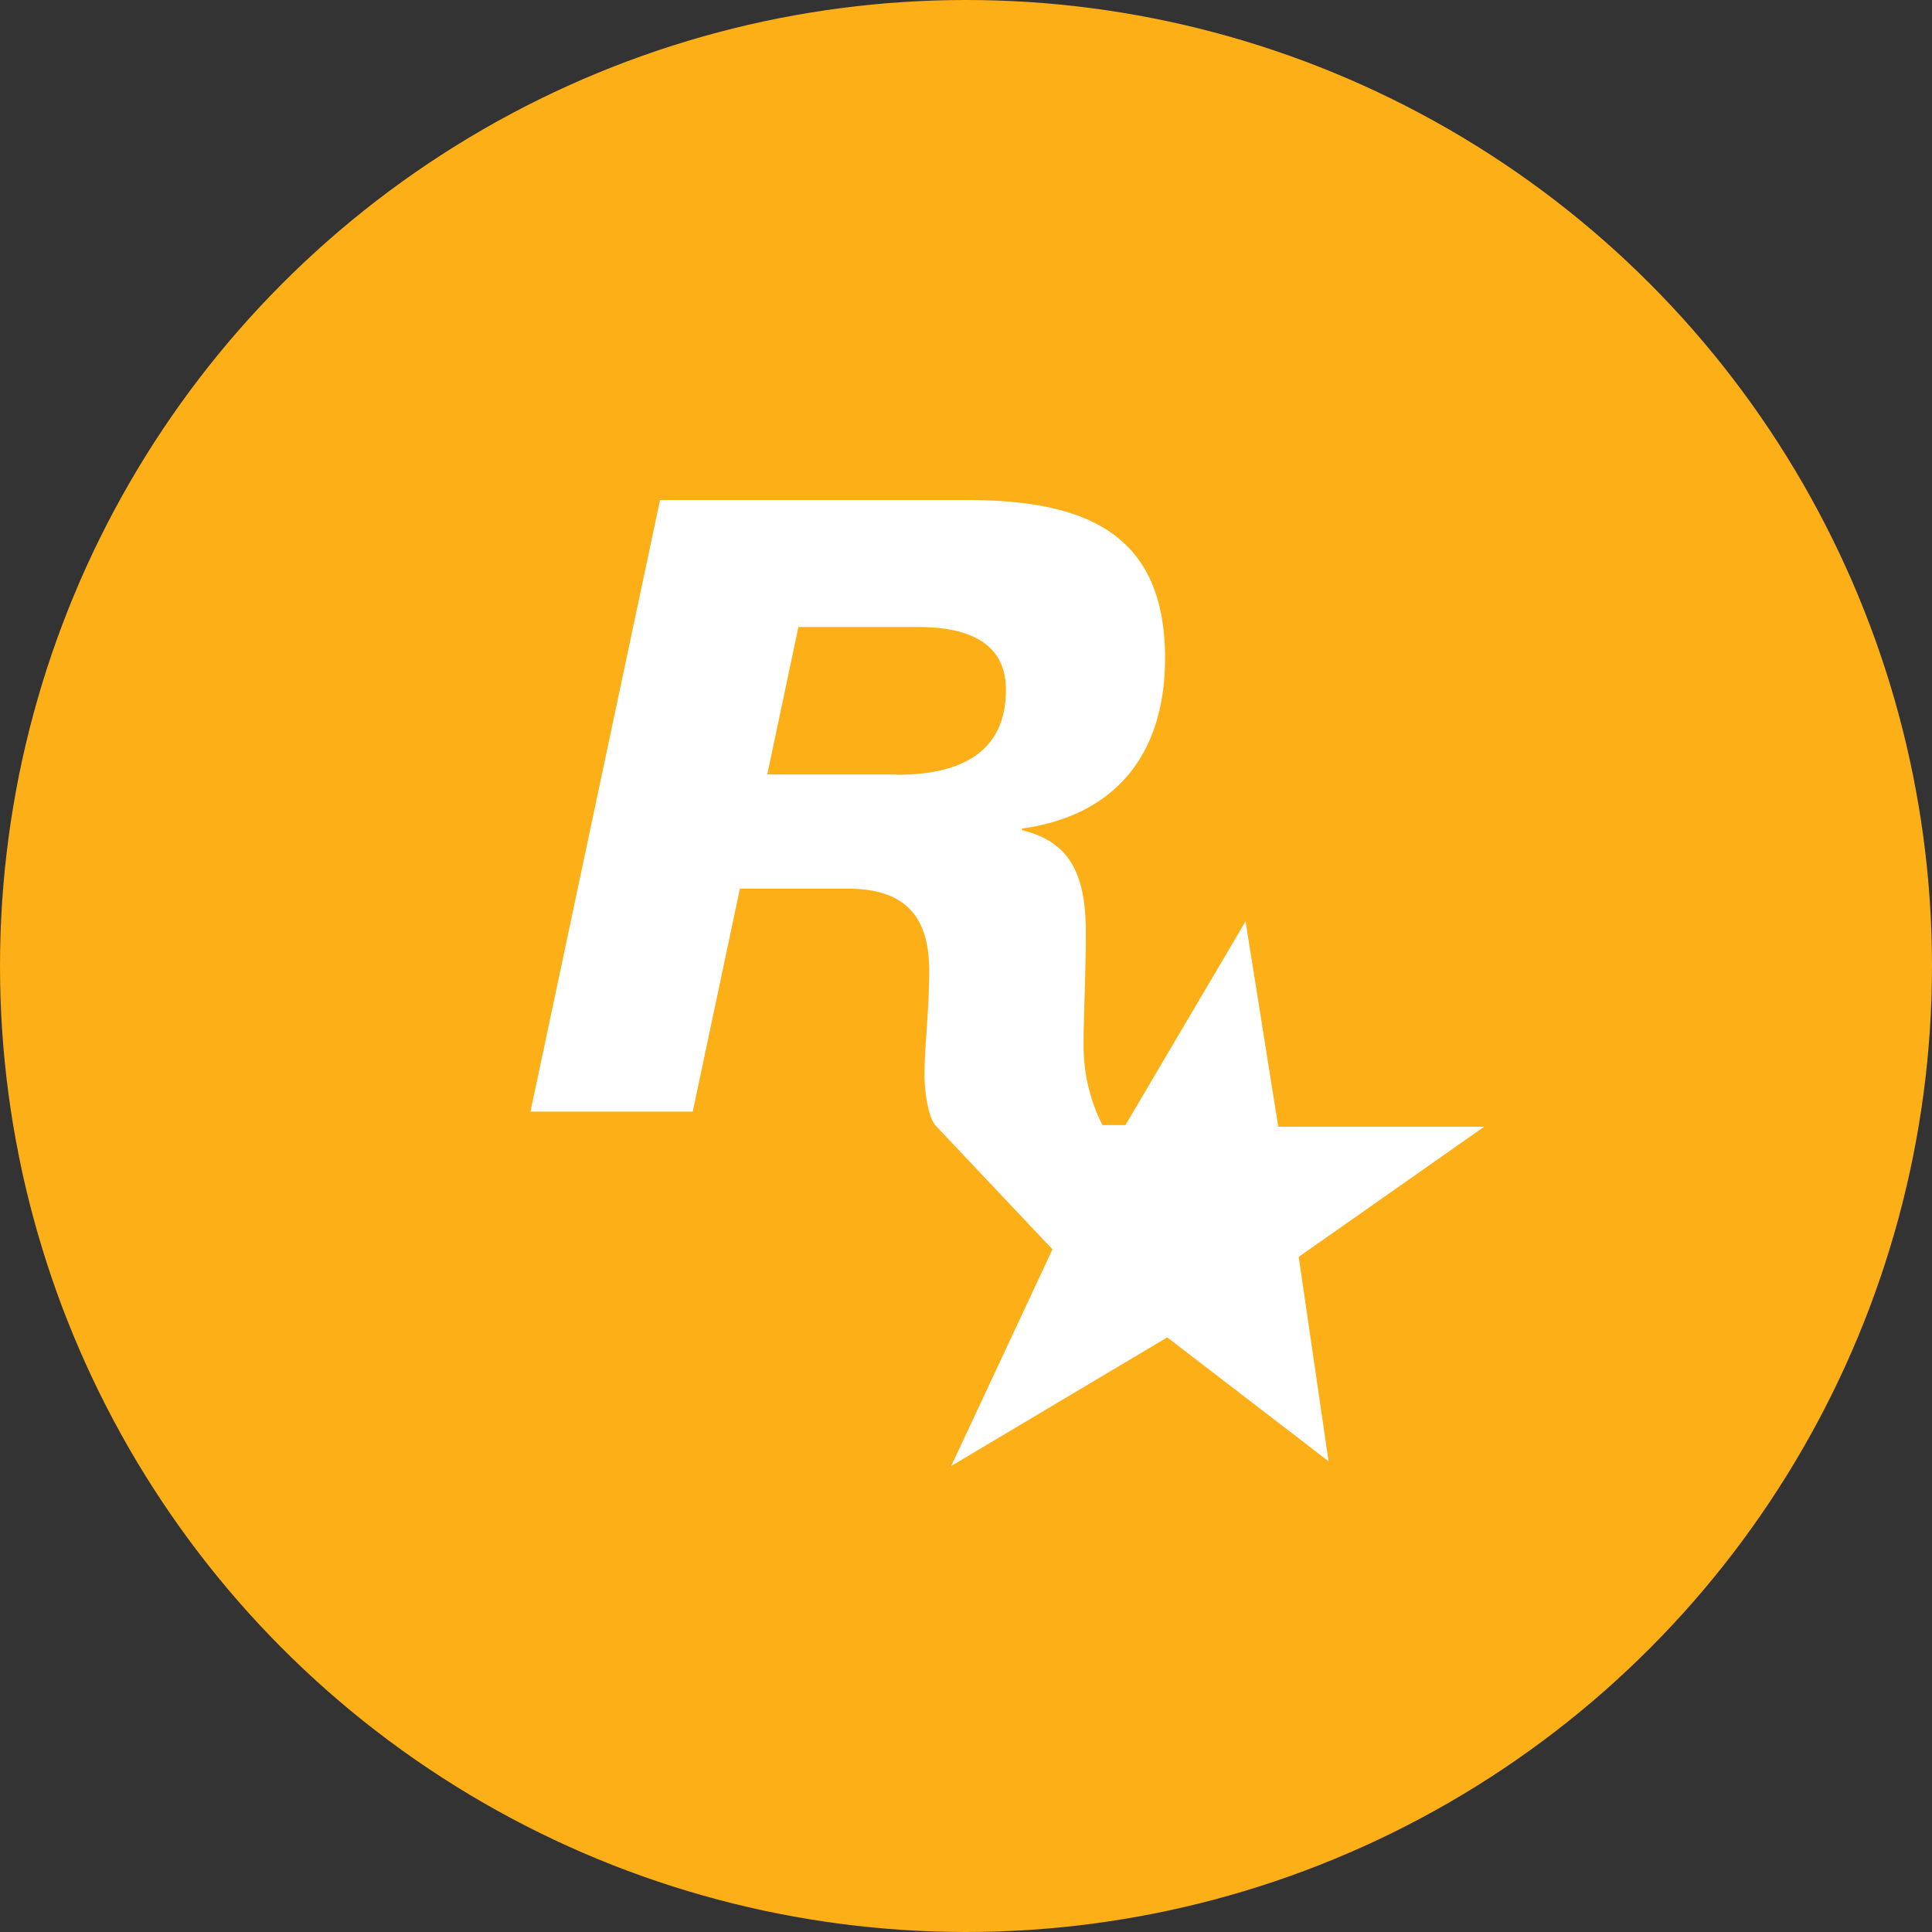 <svg width="48" height="48" viewBox="0 0 61.44 61.44" xmlns="http://www.w3.org/2000/svg"><rect x="0" y="0" width="61.44" height="61.44" fill="#333333" stroke="none"/><circle cx="30.72" cy="30.72" r="30.72" style="fill:#fcaf17;stroke-width:.06"/><path d="m40.65 35.83-1.04-6.53-3.82 6.48h-.73a5.55 5.55 0 0 1-.6-2.52c0-1.1.07-2.2.07-3.62 0-1.9-.55-2.88-2.03-3.24v-.05c3.12-.44 4.55-2.52 4.55-5.42 0-4.14-2.76-5.03-6.36-5.03h-9.7l-4.12 19.45h5.16l1.5-7.09h3.43c1.84 0 2.59.9 2.59 2.61 0 1.3-.15 2.35-.15 3.34 0 .36.08 1.23.34 1.57l3.73 3.95-3.22 6.89 6.87-4.09 5.13 3.94-.95-6.5 5.9-4.14zm-12.14-11.2H24.4l.99-4.69h3.82c1.35 0 2.78.36 2.78 2 0 2.11-1.62 2.7-3.48 2.7z" style="fill:#fff;stroke-width:.06"/></svg>